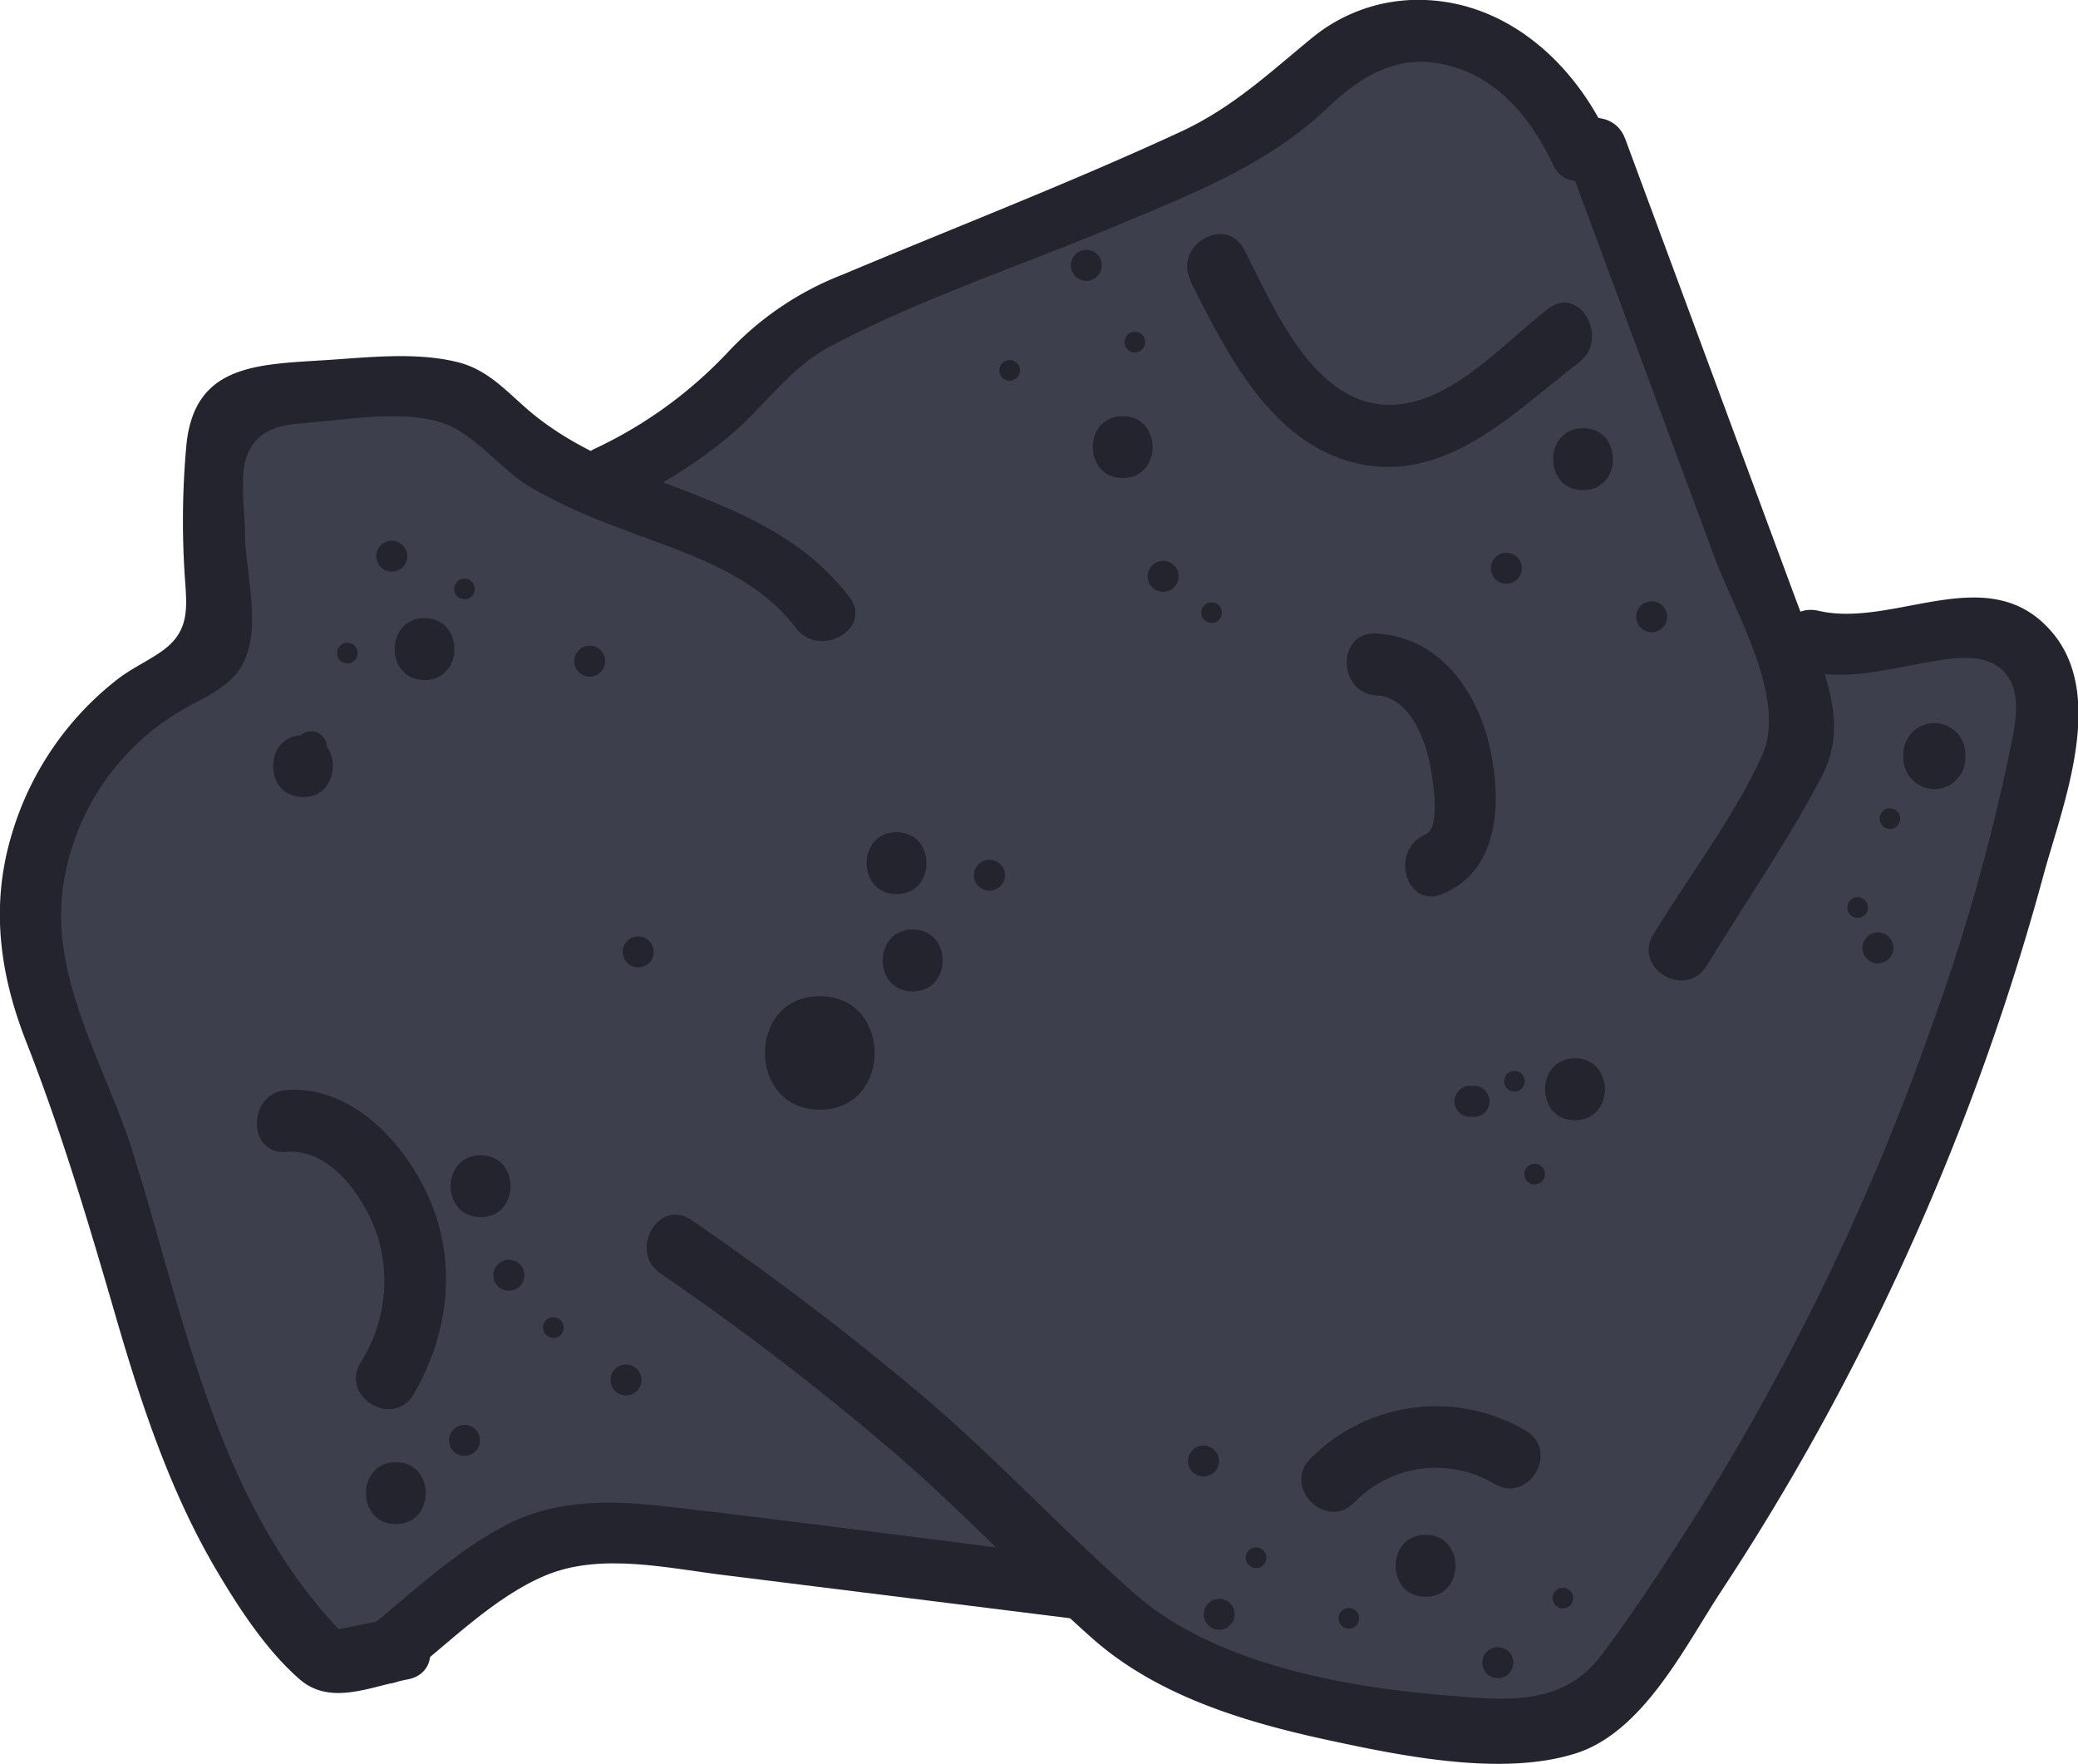 <svg id="Laag_14" data-name="Laag 14" xmlns="http://www.w3.org/2000/svg" viewBox="0 0 201.36 170.9"><defs><style>.cls-1{fill:#3e3f4c;}.cls-2{fill:#23242d;}</style></defs><title>meteor7</title><path class="cls-1" d="M980.11,246.51a218.13,218.13,0,0,0-34.78,14.69q-8.16,4.32-15.89,9.41c-5,3.3-10.37,6.71-13.57,11.95-7,11.47,1.61,26.39,5.58,37.49l14.19,39.71c2.43,6.78,11.21,10.22,16.72,4.41,19.51-20.57,51.61-7.65,73.53.92,13.54,5.29,32.95,15.75,44.8,2.12,9.69-11.14,17-25.42,23.22-38.73a232.31,232.31,0,0,0,16.7-50.11c1.45-7-4.61-14.88-12.3-12.3a15.86,15.86,0,0,1-13.87-1.35c-5.19-3.16-6.7-8.29-8-14-1.82-8.18-3.85-15.9-7.48-23.51-3.35-7-8-15.55-16-18-8.17-2.46-15,1.58-20.87,7a35.59,35.59,0,0,1-13.15,8.16c-11.84,4.1-24.58,6.18-34.27,14.77a40.78,40.78,0,0,0-7.1,8.86,27,27,0,0,1-1.74,2.8c-1.1,1.31-.14.61-1.37.42-9.21-1.46-18.81-5.35-27.33-9-6.62-2.87-15.16.34-15,8.63q.42,30.27,2,60.5c.67,12.8,20.67,12.88,20,0q-1.58-30.22-2-60.5l-15.05,8.64a205,205,0,0,0,25.86,9.43c9,2.55,18.81,4.27,26.21-3C993,262,995.24,256,999.19,253c4.58-3.44,10.17-4.82,15.68-6.44,6.44-1.89,12.9-3.79,18.92-6.82a43.17,43.17,0,0,0,8.4-5.64c.71-.59,6.49-5.12,6.39-5.69-.07-.38-2.3.1-2.18-.36-.16.61,2.71,4.3,3,4.78a58.05,58.05,0,0,1,4.76,10.72c2.56,8,3.24,16.32,6.81,24,7.22,15.48,26.64,23.23,42.66,17.84l-12.3-12.3a211.35,211.35,0,0,1-12.9,41.37c-6,13.72-13.93,25.82-21.77,38.46-1.19,1.92-.24,1.52-2.68,1a97.13,97.13,0,0,1-11-3.57c-7.33-2.64-14.53-5.64-21.84-8.36-13.37-5-27.39-9-41.8-8.58-15.26.43-30.43,5.42-41.12,16.69l16.71,4.41L943,321.2l-5.94-16.63c-1-2.72-2-5.43-2.91-8.17a11.75,11.75,0,0,1-1-3.19c0-2.3-.45.17-.08-.55,1.47-2.89,6.72-5,9.35-6.69q6.69-4.23,13.71-7.91a187.93,187.93,0,0,1,29.22-12.27c12.18-4,7-23.29-5.31-19.28Z" transform="translate(-910.86 -204.94)"/><path class="cls-1" d="M975.33,251.38a266.26,266.26,0,0,0-40.87,36.93c-3.3,3.7-4,9.11-.78,13.13,2.87,3.6,8.77,5.5,12.9,2.57a572.5,572.5,0,0,1,58-36.12l-12.12-15.7c-17.8,16.73-35.57,33.55-50.91,52.62-8.1,10.07,4.07,22.29,14.14,14.14L995.21,287c8.9-7.2-2.58-21.52-12.12-15.7a160.94,160.94,0,0,0-26.54,20.15,146.82,146.82,0,0,0-11.74,12.44c-3.93,4.71-8,9.74-7.06,16.29a13.21,13.21,0,0,0,13,11.3c5.66,0,10.24-3.2,14.68-6.27l31.87-22-10.09-17.27a210.15,210.15,0,0,0-49.71,50.61c-2.51,3.6-1.4,9.16,1.56,12.12,3.38,3.38,8,3.37,12.12,1.56,33.82-14.84,59.88-43.16,94.15-57L1037.62,275l-73.75,50.19c-7.68,5.22-5.53,19.09,5,18.63,9.74-.42,17.8-4.78,26-9.72L1020,318.74l50.32-30.63c11-6.68,1.11-23.69-10.09-17.26a745.78,745.78,0,0,0-81.33,54c-6.34,4.83-6.38,12.44,0,17.27,7.63,5.77,17.26,2.78,25-1,8.37-4.05,16.54-8.62,24.63-13.19q24.35-13.72,47.39-29.6c10.48-7.2,1-24-10.1-17.27a453,453,0,0,0-67.31,50.16c-4.35,3.91-3.19,10.08,0,14.14,12.24,15.54,33.1-5.53,43-13.1l44.94-34.54c4.28-3.28,6.56-8.6,3.59-13.68-2.67-4.57-9.08-6.45-13.68-3.59a215.51,215.51,0,0,0-58.88,54.4c-2.08,2.79-1.64,7.27,0,10.1,9.16,15.81,28,1.38,37.39-6.12a111.54,111.54,0,0,0,27-32c4.67-8.24-5.11-19.59-13.68-13.68a89.42,89.42,0,0,0-36.73,53,10.36,10.36,0,0,0,4.6,11.3c12.67,8.39,26.58-9.91,33.65-18.44a146.52,146.52,0,0,0,21.49-34.5c1.82-4.13,1.83-8.72-1.56-12.12-2.88-2.88-8.63-4.19-12.12-1.56a78.71,78.71,0,0,0-31.67,57.4c-.92,11.61,16.4,13,19.64,2.65,9.35-29.91,17.82-63.48.58-92.34-5.13-8.6-18.42-4.84-18.63,5.05l-1.19,56.33a10.13,10.13,0,0,0,10,10c6,0,9.33-4.62,10-10,3.34-26.79,5.52-54.53-7.28-79.33-4.37-8.47-15.31-4.88-18.27,2.39a232.23,232.23,0,0,1-24,43.86L1033.93,297l17-36.23c2.6-5.54,5.9-11.13,6-17.4a14.92,14.92,0,0,0-11.22-14.55c-12.72-3.13-22.19,10.06-29.59,18l-28.43,30.61,14.14,14.14,44.89-50.06c7.81-8.71-1.89-20.46-12.12-15.7a198,198,0,0,0-51.71,35.09c-8.15,7.63,2.63,22.22,12.12,15.71a515,515,0,0,0,52.76-41.49c8.53-7.66-2.44-21.44-12.11-15.71a124.39,124.39,0,0,0-29.32,23.86c-7.76,8.67-17.62,20.29-20,32-1.35,6.76.62,14,6.92,17.58s14.78,1.31,21.35-.69a80,80,0,0,0,33.57-20.41c6.62-6.73,0-20.26-9.73-16.72a140,140,0,0,0-48.46,29.7c-8.1,7.61,2.72,22.4,12.12,15.71q19.13-13.63,37.44-28.32L1023.91,260c-10.35,18-20.52,38.83-13.73,59.91,3.93,12.21,23.24,7,19.28-5.31-5-15.67,4.11-31.29,11.72-44.5a10,10,0,0,0-2.58-12.9c-4.27-3.2-9.12-2.42-13.13.78q-16.34,13.06-33.4,25.19l12.12,15.7a115.68,115.68,0,0,1,39.63-24.55l-9.73-16.72a59.38,59.38,0,0,1-20.18,13.7,61.88,61.88,0,0,1-6.87,2.24c-.85.22-4.94.56-5.35,1.21-.51.8,5.35,4.55,4.09,5.23.26-.14.55-2.06.69-2.41.43-1,1.95-3.39,2.76-4.74a104.12,104.12,0,0,1,36.55-36.17L1033.66,221a474.15,474.15,0,0,1-48.72,38.37L997.06,275a181.44,181.44,0,0,1,47.66-32l-12.12-15.71-44.88,50.06c-8.56,9.53,5.33,23.62,14.14,14.14l20.31-21.86L1033,258c2.54-2.74,5-6.17,7.88-8.49a18.08,18.08,0,0,1,2.42-1.46q2.78,3.36-6.19-5.34c.47-.35-1.75,4.36-1.33,3.46-2.19,4.73-4.43,9.43-6.65,14.14l-12.47,26.52c-5.47,11.64,9.92,20.77,17.27,10.09a254.75,254.75,0,0,0,26-48.63l-18.28,2.38c10.92,21.15,7.38,46.57,4.55,69.24h20l1.19-56.33-18.63,5c14.24,23.85,5,52.53-2.6,76.94l19.64,2.66a56.89,56.89,0,0,1,21.77-40.13l-13.69-13.68A136.42,136.42,0,0,1,1058.56,321a119.23,119.23,0,0,1-9.11,10.71q-2.58,2.72-5.29,5.28c-.81.76-1.67,1.48-2.45,2.26-2.49,2.47,1.13.26-1.29.7h5.32l.36.23,4.6,11.29a68.62,68.62,0,0,1,27.53-41.06l-13.68-13.69a95,95,0,0,1-17.15,22.12,85.94,85.94,0,0,1-9.82,8.15c-2,1.38-4,2.73-6.09,3.95a16.22,16.22,0,0,0-1.81,1c-.91.2-.79.27.36.22,1.26.17,1.27.05,0-.34l4.42,2.57.27.46V345a189.67,189.67,0,0,1,51.7-47.23l-10.09-17.27-37.2,28.59-18.6,14.29c-2.55,2-5,4.05-7.74,5.83-.53.36-2,.79-2.28,1.24-.71.16-.81.22-.29.19,3.17,2.11,4,2.31,2.44.63v14.14a424,424,0,0,1,63.27-47l-10.1-17.27q-20,13.71-40.91,25.9-10.49,6.07-21.18,11.75c-3.28,1.73-6.55,3.59-9.93,5.14-1,.45-2.26.75-3.2,1.25a1.39,1.39,0,0,1-1.65.26c1.55.55,1.56.37,0-.55v17.27a747.2,747.2,0,0,1,81.32-54l-10.09-17.26-47,28.57L989.8,313.71c-6.2,3.78-13.34,9.74-20.88,10.06l5,18.64,73.76-50.19c4.1-2.79,6.17-7.74,4.09-12.49-1.81-4.13-7.11-7.68-11.8-5.79-36,14.56-63.48,43.46-98.93,59l13.69,13.68a182,182,0,0,1,42.53-43.43c4.37-3.16,6.5-8.7,3.59-13.68-2.57-4.4-9.22-6.67-13.68-3.59l-20.43,14.12L957,306.83c-1.63,1.13-3.25,2.28-4.9,3.39-3.88,2.6-.14-.52,3.06,2.85l2.57,4.41q-1,3.69.16,1.89c.73-.88,1.46-1.76,2.2-2.62,1.49-1.74,3-3.43,4.58-5.09q4.11-4.37,8.58-8.37a134.16,134.16,0,0,1,20-14.7l-12.12-15.71-39.49,31.93L955.71,319c15.34-19.07,33.12-35.89,50.91-52.62,8.46-7.95-2.31-21-12.11-15.71a571.39,571.39,0,0,0-58,36.12l12.11,15.71a243.19,243.19,0,0,1,36.82-33.8c4.34-3.2,6.52-8.67,3.59-13.68-2.51-4.28-9.31-6.81-13.68-3.59Z" transform="translate(-910.86 -204.94)"/><path class="cls-1" d="M1058.07,319.09a71.06,71.06,0,0,0-11.29,26.52c-1.61,8,6.87,16.34,14.69,11.29a42.41,42.41,0,0,0,19.58-33.31c.6-8.28-11.64-13.69-17.07-7.07A101.23,101.23,0,0,0,1046.26,348c-3.67,10.58,13.48,18,18.28,7.7,8.4-18.07,11.41-37.73,10.62-57.57a263.24,263.24,0,0,0-3.48-31.31c-.82-5.07-1.74-10.13-2.69-15.18-.84-4.51-1.36-9.15-4-13.08-7.06-10.69-24.39-.68-17.27,10.1,1.57,2.37,1.72,7.09,2.29,10.19.82,4.42,1.61,8.85,2.33,13.28a218.11,218.11,0,0,1,2.77,26c.64,16.12-1,32.7-7.89,47.48l18.27,7.7a74.2,74.2,0,0,1,12.58-22.65l-17.07-7.08a21.16,21.16,0,0,1-9.67,16l14.69,11.29a56.47,56.47,0,0,1,9.27-21.74c3.08-4.43.81-11.1-3.59-13.68-5-2.91-10.59-.86-13.68,3.59Z" transform="translate(-910.86 -204.94)"/><path class="cls-2" d="M1062.55,219.94l14.55,39.27c2,5.27,7,13.55,4.48,19-2.75,6-7.1,11.66-10.52,17.29-2,3.3,3.18,6.32,5.19,3,3.7-6.09,7.89-12.1,11.18-18.42,2.94-5.68-.45-11.37-2.47-16.83l-16.62-44.87c-1.33-3.59-7.13-2-5.79,1.59Z" transform="translate(-910.86 -204.94)"/><path class="cls-2" d="M1085.39,269.91c4.41,1,8-.07,12.31-.81,2.47-.42,6-1.13,7.74,1.42,1.42,2.07.53,5.38.1,7.56a194,194,0,0,1-7.65,26.7,235.32,235.32,0,0,1-24.5,49.83c-2.35,3.63-4.76,7.27-7.38,10.73-3.8,5-9.33,4.33-15,3.87-9.9-.81-22.43-3.06-30.13-9.8-7.13-6.25-13.54-13.25-20.81-19.38-7.11-6-14.53-11.61-22.19-16.87-3.19-2.2-6.19,3-3,5.18a264.67,264.67,0,0,1,22.35,17.1c6.77,5.79,12.8,12.31,19.44,18.21,6.22,5.53,14.61,8.09,22.61,9.83,7.21,1.56,17.11,3.63,24.29,1.34,6.55-2.09,10.57-10.38,14.09-15.73a235.84,235.84,0,0,0,13.1-22.5,241.43,241.43,0,0,0,18.1-46.8c1.83-6.73,6.07-17.17,1-23.41-6.12-7.48-15.32-.53-22.79-2.26-3.75-.87-5.36,4.92-1.59,5.79Z" transform="translate(-910.86 -204.94)"/><path class="cls-2" d="M1015.37,355.88c-13.23-1.65-26.45-3.42-39.69-4.95-5.31-.61-10.62-.81-15.51,1.63-5.16,2.58-9.67,7-14.18,10.58-3,2.39,1.24,6.6,4.24,4.24,4.18-3.29,8.52-7.7,13.45-9.78,5.43-2.3,12.1-.66,17.74,0l34,4.24c3.82.48,3.79-5.52,0-6Z" transform="translate(-910.86 -204.94)"/><path class="cls-2" d="M948.85,361.77l-7,1.38,2.92.77c-12.84-12.74-15.86-30.89-21.08-47.46-2.54-8.06-7.76-16.29-6.79-25a23.62,23.62,0,0,1,12-17.95c2.34-1.3,4.87-2.32,5.85-5.07,1.26-3.56-.09-8.1-.15-11.76,0-2.08-.58-5.77.23-7.7,1.13-2.69,3.52-2.89,6-3.09,4-.33,10.16-1.42,13.84.42,2.79,1.4,4.89,4.21,7.63,5.86a53.13,53.13,0,0,0,7.8,3.63c6.29,2.49,13.6,4.31,17.89,10,2.3,3,7.51.05,5.18-3-8-10.51-21.93-10.06-31.35-18.33-2.09-1.84-3.81-3.74-6.61-4.44-4-1-8.58-.47-12.61-.21-6.8.44-12.91.37-13.68,8.26a80.78,80.78,0,0,0-.1,13.47c.2,2.77.18,4.77-2.33,6.52-1.34.94-2.83,1.61-4.15,2.61a29.72,29.72,0,0,0-10.4,15.3c-2,6.8-1.1,13.37,1.45,19.87,3.43,8.75,6.06,17.6,8.68,26.62,2.47,8.51,5.29,17.06,9.83,24.72,2.15,3.63,4.81,7.69,8,10.46,3,2.6,6.88.69,10.5,0,3.79-.75,2.18-6.53-1.59-5.79Z" transform="translate(-910.86 -204.94)"/><path class="cls-2" d="M971.51,253.57a47.51,47.51,0,0,0,10.08-6.43c3.32-2.79,5.79-6.56,9.67-8.61,8.92-4.73,19-8,28.29-11.94,7.2-3,14.26-5.79,20-11.24,3.63-3.45,7.47-5.54,12.59-3.79,4.44,1.52,7.29,5.29,9.23,9.37,1.65,3.48,6.83.44,5.18-3-3.45-7.27-10.17-13.16-18.6-13a16.17,16.17,0,0,0-10,3.72c-4.16,3.41-7.59,6.66-12.56,9-10.79,5-21.95,9.3-32.91,13.91a30,30,0,0,0-11.12,7.54,42.42,42.42,0,0,1-12.85,9.31c-3.48,1.66-.44,6.83,3,5.18Z" transform="translate(-910.86 -204.94)"/><path class="cls-2" d="M938.63,316.54c4.33-.33,7.62,4.55,8.8,8.12A14.73,14.73,0,0,1,945.78,337c-1.94,3.35,3.24,6.37,5.18,3,3.46-6,4.25-12.94,1.33-19.3-2.4-5.22-7.48-10.61-13.66-10.14-3.83.29-3.86,6.29,0,6Z" transform="translate(-910.86 -204.94)"/><path class="cls-2" d="M1026.17,232.11c3.55,7,7.86,15.88,16.29,17.75,8.65,1.91,15.24-5.1,21.43-9.83,3-2.32,0-7.53-3-5.18-4.51,3.45-9.82,9.74-16,9.29-7-.5-10.73-9.7-13.46-15-1.76-3.44-6.94-.41-5.18,3Z" transform="translate(-910.86 -204.94)"/><path class="cls-2" d="M1044.3,272.32c2.94.19,4.42,3.67,5,6.11.28,1.13,1.31,6.7-.27,7.34-3.53,1.44-2,7.25,1.59,5.79,5.54-2.26,5.77-8.92,4.63-14.09-1.24-5.61-4.88-10.77-11-11.15-3.86-.24-3.84,5.76,0,6Z" transform="translate(-910.86 -204.94)"/><path class="cls-2" d="M1042.09,350.53a11,11,0,0,1,13.59-1.81c3.34,1.95,6.36-3.23,3-5.18a17.15,17.15,0,0,0-20.85,2.74c-2.72,2.75,1.52,7,4.24,4.25Z" transform="translate(-910.86 -204.94)"/><path class="cls-2" d="M997.74,291.57c3.86,0,3.87-6,0-6s-3.87,6,0,6Z" transform="translate(-910.86 -204.94)"/><path class="cls-2" d="M990.3,312.46c7.08,0,7.09-11,0-11s-7.09,11,0,11Z" transform="translate(-910.86 -204.94)"/><path class="cls-2" d="M999.3,301c3.87,0,3.87-6,0-6s-3.86,6,0,6Z" transform="translate(-910.86 -204.94)"/><path class="cls-2" d="M1006.74,291.24a1.5,1.5,0,0,0,0-3,1.5,1.5,0,0,0,0,3Z" transform="translate(-910.86 -204.94)"/><path class="cls-2" d="M972.7,298.67a1.5,1.5,0,0,0,0-3,1.5,1.5,0,0,0,0,3Z" transform="translate(-910.86 -204.94)"/><path class="cls-2" d="M955.87,346a1.5,1.5,0,0,0,0-3,1.5,1.5,0,0,0,0,3Z" transform="translate(-910.86 -204.94)"/><path class="cls-2" d="M960.17,330a1.5,1.5,0,0,0,0-3,1.5,1.5,0,0,0,0,3Z" transform="translate(-910.86 -204.94)"/><path class="cls-2" d="M971.52,340.15a1.5,1.5,0,0,0,0-3,1.5,1.5,0,0,0,0,3Z" transform="translate(-910.86 -204.94)"/><path class="cls-2" d="M948.83,260.33a1.5,1.5,0,0,0,0-3,1.5,1.5,0,0,0,0,3Z" transform="translate(-910.86 -204.94)"/><path class="cls-2" d="M940.78,280.36l1.56-2.36a1.5,1.5,0,0,0-2.59-1.51l-1.56,2.35a1.5,1.5,0,1,0,2.59,1.52Z" transform="translate(-910.86 -204.94)"/><path class="cls-2" d="M968,270.5a1.5,1.5,0,0,0,0-3,1.5,1.5,0,0,0,0,3Z" transform="translate(-910.86 -204.94)"/><path class="cls-2" d="M1016.13,232.15a1.5,1.5,0,0,0,0-3,1.5,1.5,0,0,0,0,3Z" transform="translate(-910.86 -204.94)"/><path class="cls-2" d="M1023.57,262.28a1.5,1.5,0,0,0,0-3,1.5,1.5,0,0,0,0,3Z" transform="translate(-910.86 -204.94)"/><path class="cls-2" d="M1056.83,261.5a1.5,1.5,0,0,0,0-3,1.5,1.5,0,0,0,0,3Z" transform="translate(-910.86 -204.94)"/><path class="cls-2" d="M1070.91,266.2a1.5,1.5,0,0,0,0-3,1.5,1.5,0,0,0,0,3Z" transform="translate(-910.86 -204.94)"/><path class="cls-2" d="M1027.48,348a1.5,1.5,0,0,0,0-3,1.5,1.5,0,0,0,0,3Z" transform="translate(-910.86 -204.94)"/><path class="cls-2" d="M1029,362.85a1.5,1.5,0,0,0,0-3,1.5,1.5,0,0,0,0,3Z" transform="translate(-910.86 -204.94)"/><path class="cls-2" d="M1056,367.54a1.5,1.5,0,0,0,0-3,1.5,1.5,0,0,0,0,3Z" transform="translate(-910.86 -204.94)"/><path class="cls-2" d="M1092.83,298.28a1.5,1.5,0,0,0,0-3,1.5,1.5,0,0,0,0,3Z" transform="translate(-910.86 -204.94)"/><path class="cls-2" d="M1053.3,313.15h.4a1.5,1.5,0,0,0,0-3h-.4a1.5,1.5,0,0,0,0,3Z" transform="translate(-910.86 -204.94)"/><path class="cls-2" d="M1057.61,310.7a1,1,0,0,0,0-2,1,1,0,0,0,0,2Z" transform="translate(-910.86 -204.94)"/><path class="cls-2" d="M1059.57,319.7a1,1,0,0,0,0-2,1,1,0,0,0,0,2Z" transform="translate(-910.86 -204.94)"/><path class="cls-2" d="M1028.26,265.3a1,1,0,0,0,0-2,1,1,0,0,0,0,2Z" transform="translate(-910.86 -204.94)"/><path class="cls-2" d="M1020.83,239.09a1,1,0,0,0,0-2,1,1,0,0,0,0,2Z" transform="translate(-910.86 -204.94)"/><path class="cls-2" d="M1008.7,241.83a1,1,0,0,0,0-2,1,1,0,0,0,0,2Z" transform="translate(-910.86 -204.94)"/><path class="cls-2" d="M964.48,334.57a1,1,0,0,0,0-2,1,1,0,0,0,0,2Z" transform="translate(-910.86 -204.94)"/><path class="cls-2" d="M1041.57,362.74a1,1,0,0,0,0-2,1,1,0,0,0,0,2Z" transform="translate(-910.86 -204.94)"/><path class="cls-2" d="M1062.3,360.78a1,1,0,0,0,0-2,1,1,0,0,0,0,2Z" transform="translate(-910.86 -204.94)"/><path class="cls-2" d="M1032.57,356.87a1,1,0,0,0,0-2,1,1,0,0,0,0,2Z" transform="translate(-910.86 -204.94)"/><path class="cls-2" d="M1094,285.26a1,1,0,0,0,0-2,1,1,0,0,0,0,2Z" transform="translate(-910.86 -204.94)"/><path class="cls-2" d="M1090.87,293.87a1,1,0,0,0,0-2,1,1,0,0,0,0,2Z" transform="translate(-910.86 -204.94)"/><path class="cls-2" d="M955.87,263a1,1,0,0,0,0-2,1,1,0,0,0,0,2Z" transform="translate(-910.86 -204.94)"/><path class="cls-2" d="M944.52,269.22a1,1,0,0,0,0-2,1,1,0,0,0,0,2Z" transform="translate(-910.86 -204.94)"/><path class="cls-2" d="M952,270.83c3.86,0,3.86-6,0-6s-3.87,6,0,6Z" transform="translate(-910.86 -204.94)"/><path class="cls-2" d="M940.22,282.17c3.86,0,3.86-6,0-6s-3.87,6,0,6Z" transform="translate(-910.86 -204.94)"/><path class="cls-2" d="M957.43,322.87c3.87,0,3.87-6,0-6s-3.86,6,0,6Z" transform="translate(-910.86 -204.94)"/><path class="cls-2" d="M949.22,352.61c3.86,0,3.86-6,0-6s-3.87,6,0,6Z" transform="translate(-910.86 -204.94)"/><path class="cls-2" d="M1049,359.65c3.86,0,3.87-6,0-6s-3.87,6,0,6Z" transform="translate(-910.86 -204.94)"/><path class="cls-2" d="M1063.48,313.48c3.86,0,3.87-6,0-6s-3.87,6,0,6Z" transform="translate(-910.86 -204.94)"/><path class="cls-2" d="M1064.26,252.43c3.86,0,3.87-6,0-6s-3.87,6,0,6Z" transform="translate(-910.86 -204.94)"/><path class="cls-2" d="M1019.65,251.26c3.86,0,3.87-6,0-6s-3.86,6,0,6Z" transform="translate(-910.86 -204.94)"/><path class="cls-2" d="M1095.3,278v.39a3,3,0,1,0,6,0V278a3,3,0,0,0-6,0Z" transform="translate(-910.86 -204.94)"/></svg>